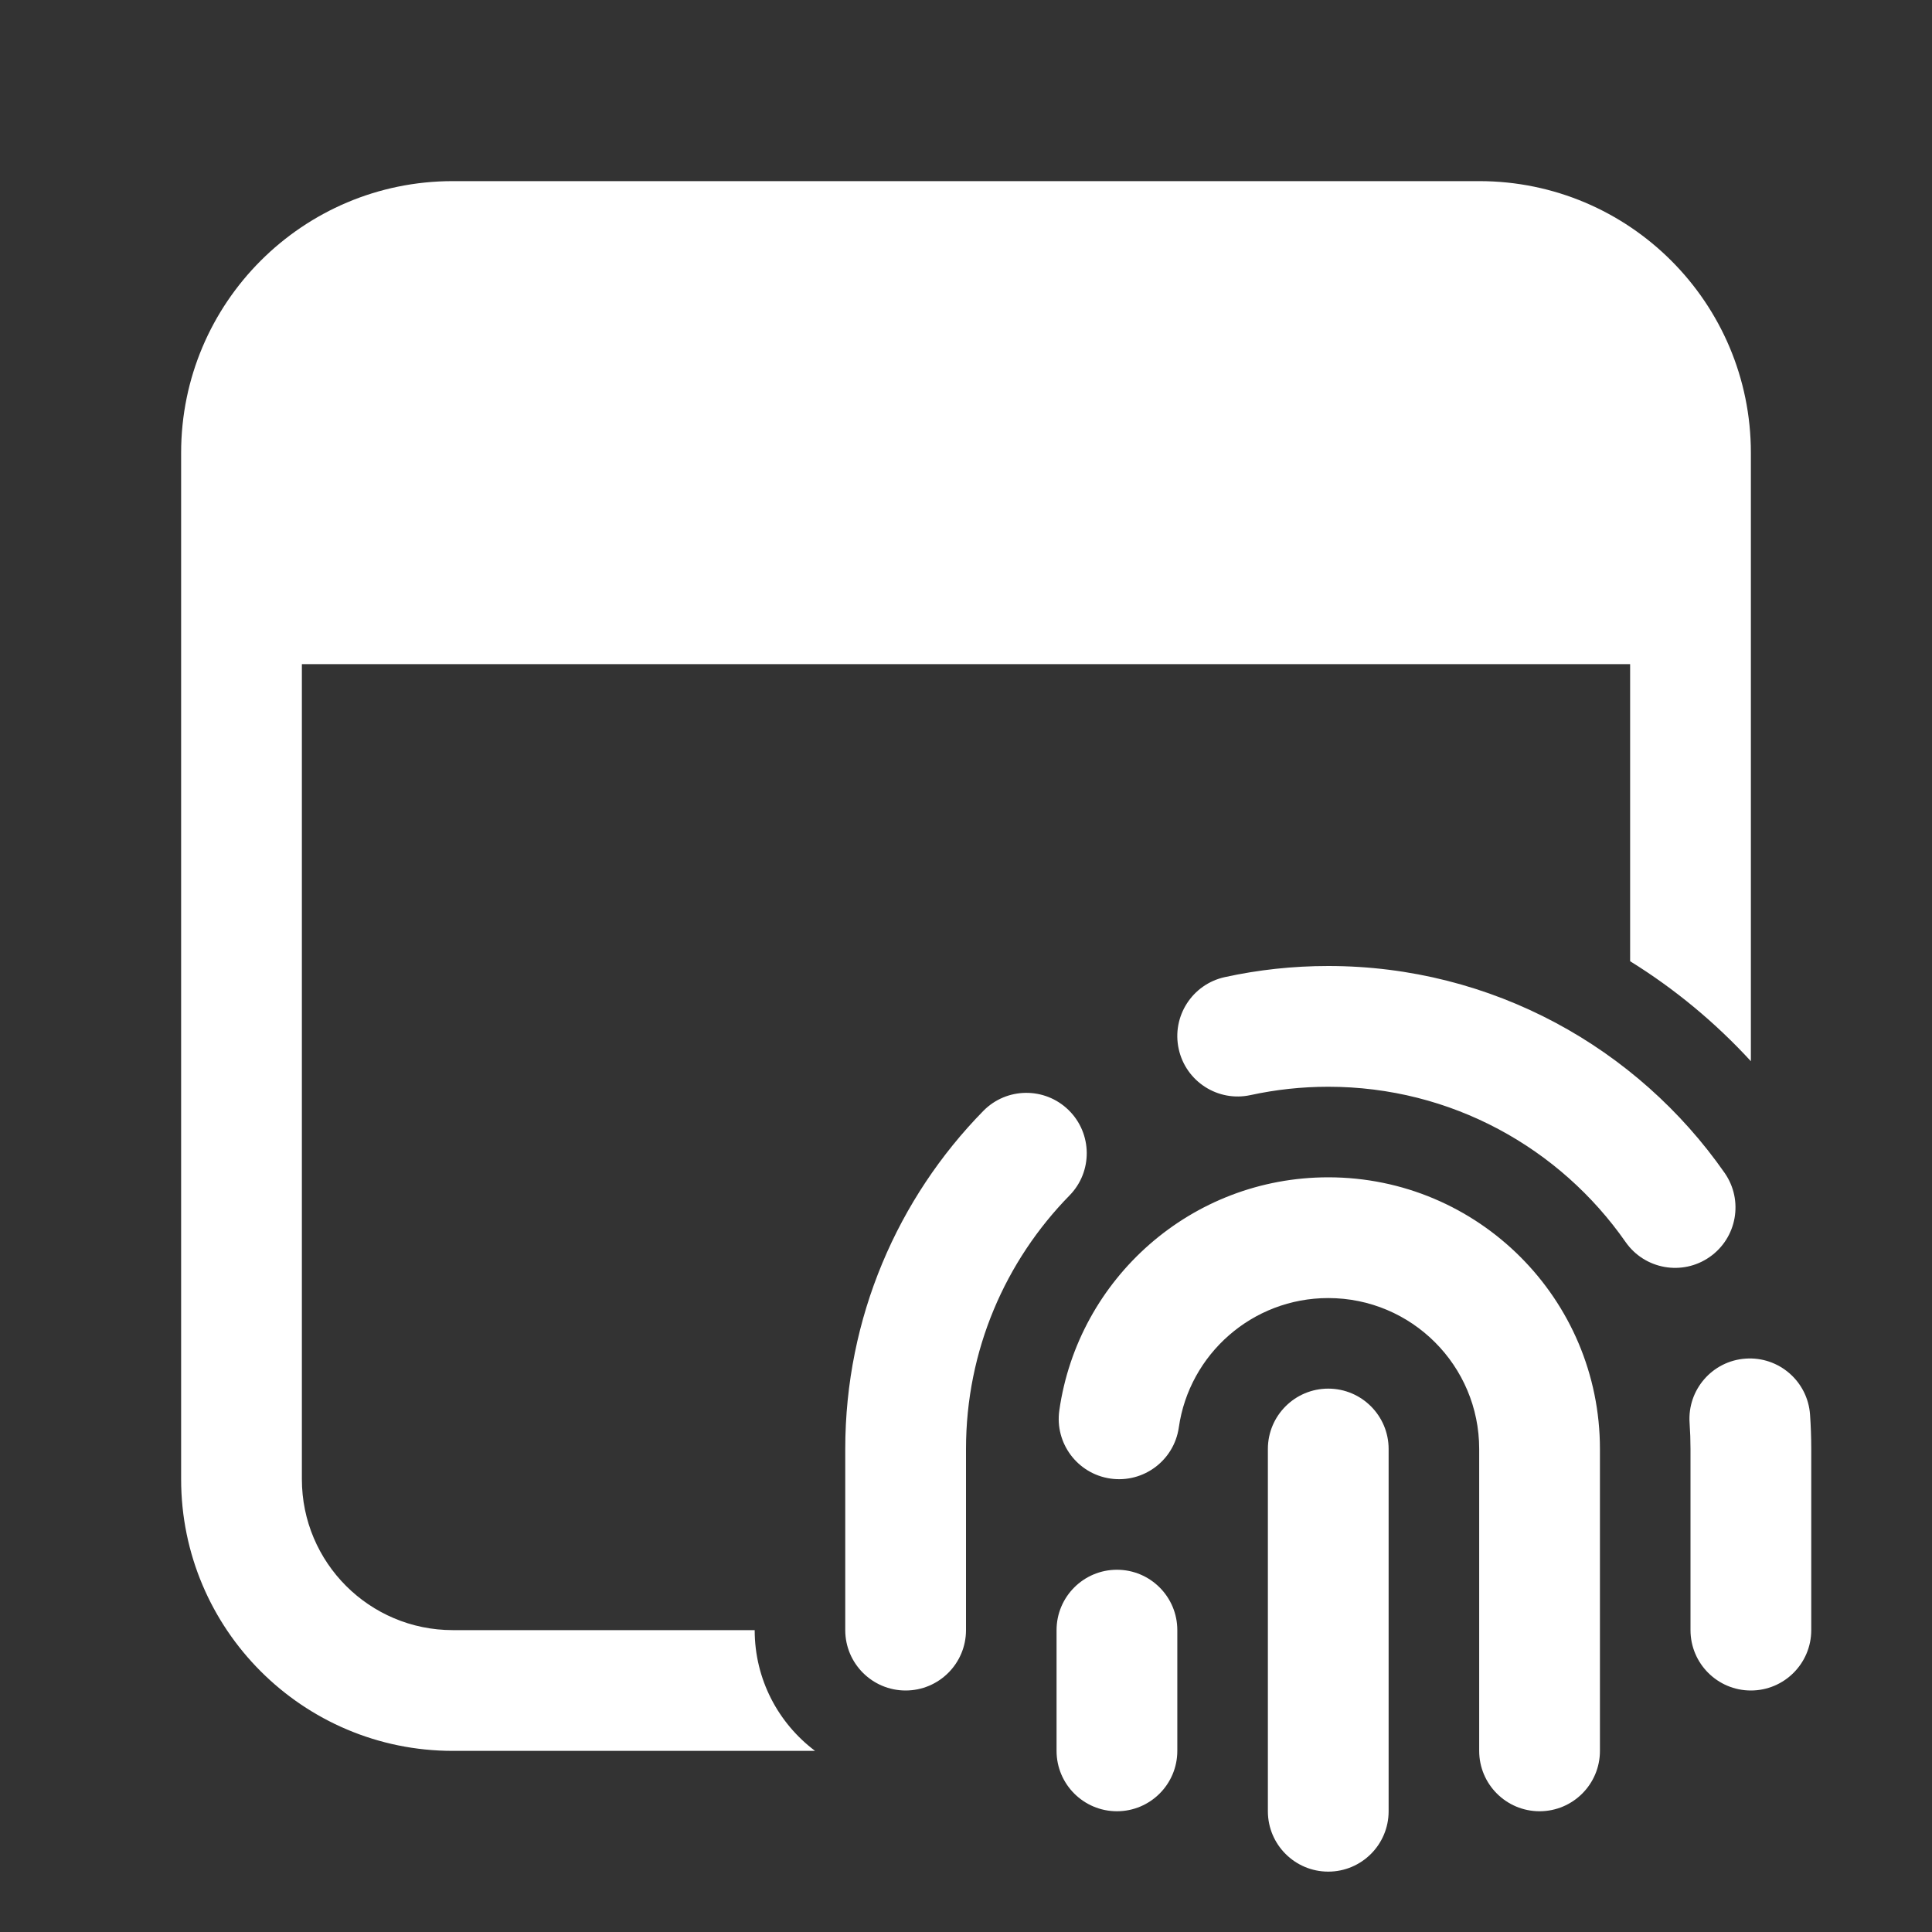 <svg width="32" height="32" viewBox="0 0 32 32" fill="none" xmlns="http://www.w3.org/2000/svg">
<rect x="0" y="0" width="32" height="32" fill="#333333" stroke="none"/>
<path d="M3 7.5C3 5.015 5.015 3 7.5 3H24.5C26.985 3 29 5.015 29 7.5V17.577C28.413 16.938 27.741 16.38 27 15.921V11H5V24.5C5 25.881 6.119 27 7.5 27H12.5C12.5 27.818 12.893 28.544 13.5 29H7.5C5.015 29 3 26.985 3 24.5V7.5ZM22 18C21.557 18 21.127 18.048 20.713 18.138C20.174 18.256 19.641 17.914 19.523 17.374C19.405 16.835 19.747 16.302 20.287 16.184C20.84 16.063 21.413 16 22 16C24.719 16 27.122 17.358 28.566 19.428C28.881 19.881 28.77 20.504 28.317 20.82C27.864 21.136 27.241 21.025 26.925 20.572C25.839 19.015 24.038 18 22 18ZM17.7 18.387C18.094 18.773 18.101 19.407 17.714 19.801C16.653 20.884 16 22.365 16 24V27C16 27.552 15.552 28 15 28C14.448 28 14 27.552 14 27V24C14 21.821 14.873 19.843 16.286 18.401C16.672 18.007 17.305 18 17.7 18.387ZM28.912 22.503C29.463 22.464 29.941 22.879 29.98 23.43C29.993 23.618 30 23.808 30 24V27C30 27.552 29.552 28 29 28C28.448 28 28 27.552 28 27V24C28 23.855 27.995 23.712 27.985 23.57C27.946 23.02 28.361 22.541 28.912 22.503ZM19.525 23.642C19.698 22.431 20.741 21.5 22 21.5C23.381 21.5 24.5 22.619 24.5 24V29C24.5 29.552 24.948 30 25.5 30C26.052 30 26.5 29.552 26.5 29V24C26.5 21.515 24.485 19.5 22 19.5C19.732 19.5 17.858 21.177 17.546 23.358C17.467 23.905 17.847 24.412 18.394 24.49C18.941 24.568 19.447 24.188 19.525 23.642ZM19.5 27C19.5 26.448 19.052 26 18.5 26C17.948 26 17.5 26.448 17.5 27V29C17.5 29.552 17.948 30 18.5 30C19.052 30 19.5 29.552 19.5 29V27ZM23 24C23 23.448 22.552 23 22 23C21.448 23 21 23.448 21 24V30C21 30.552 21.448 31 22 31C22.552 31 23 30.552 23 30V24Z" fill="#ffffff"/>
</svg>
